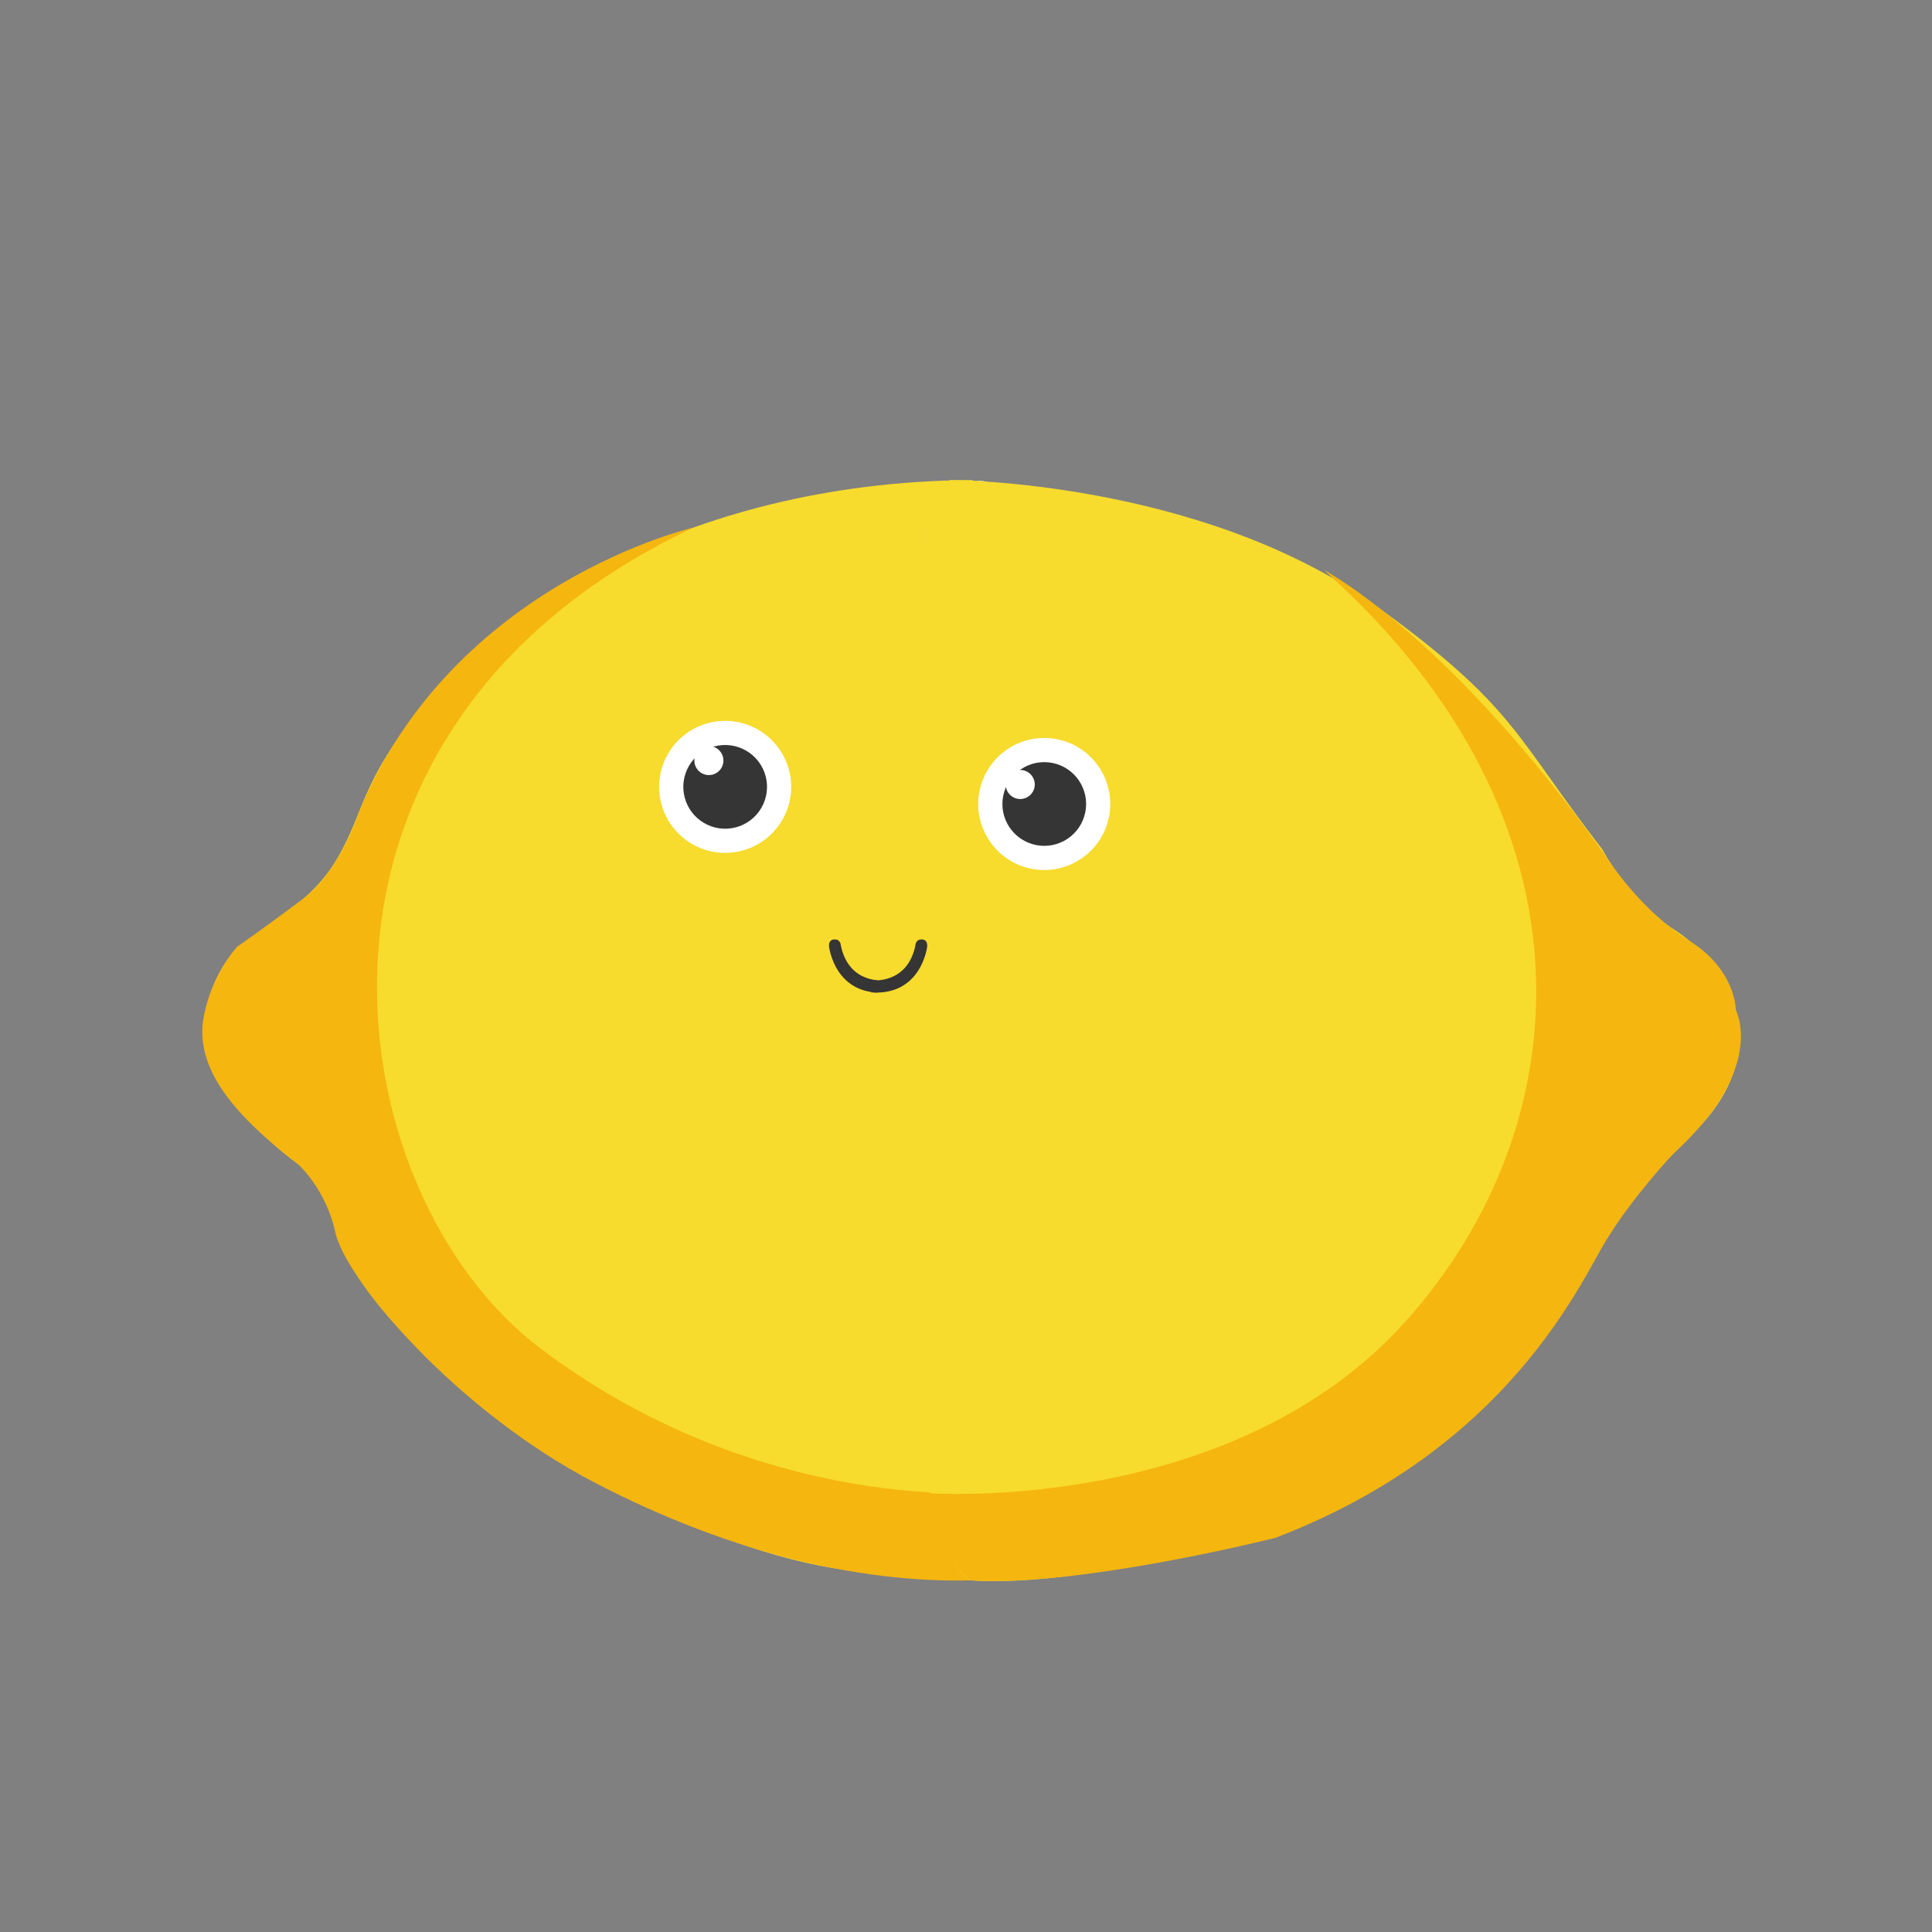 <svg version="1.1" xmlns="http://www.w3.org/2000/svg" xmlns:xlink="http://www.w3.org/1999/xlink" x="0px" y="0px" width="200px"
	 height="200px" viewBox="0 0 200 200" enable-background="new 0 0 200 200" xml:space="preserve">
<rect x="0" y="0" width="200" height="200" fill="#808080" stroke="none"/>
<!-- <g id="shadow">
	<path opacity="0.1" fill="#353535" d="M50.25,161.893l100.5,0.466c0,0,2.251-0.066,2.251,2.184c0,1.491-2.501,1.708-2.501,1.708
		l-97.75,0.222c0,0-4.5,0.392-4.75-2.29S50.25,161.893,50.25,161.893z"/>
</g> -->
<g id="lemon">
	<g id="left">
		<path id="left-background" fill="#F7DB2D" d="M97.377,162.418c0,0-13.629,4.012-38.563-11.294
			c-24.935-15.307-24.438-25.873-24.438-25.873s-0.027-2.186-2.97-4.336c-2.942-2.151-10.177-7.527-9.754-16.688
			c0,0-0.277-1.468,1.61-4.469c1.882-2.992,8.225-5.279,11.418-10.508c3.194-5.228,2.366-8.026,9.294-16.429
			c6.928-8.404,25.958-22.918,56.614-23.126c0,0,12.237,3.087,14.862,54.157c2.605,50.704-12.111,56.566-16.375,58.175"/>
		<path id="left-shadow" fill="#F5B60F" d="M99.704,154.519c0,0-22.48,1.226-43.84-14.996C34.502,123.3,27.293,75.546,71.797,54.613
			c0,0-24.8,5.657-34.606,29.379c0,0-1.927,6.126-5.759,9.009c-3.831,2.883-6.88,5.005-6.88,5.005s-2.569,2.747-3.439,7.111
			c-0.979,4.918,2.264,9.687,9.713,15.371c0,0,2.909,2.556,3.894,7.109c1.03,4.764,12.313,18.3,26.808,25.863
			c14.497,7.563,28.511,10.639,40.218,10.096C101.745,163.558,101.047,160.319,99.704,154.519z"/>
		<path id="left-border" fill="#F5F8A6" d="M102.073,155.326c0,0-4.703-11.564-5.483-52.786
			c-0.778-41.071,1.603-42.133,4.564-40.792c2.958,1.34,6.198,6.703,7.267,19.096c1.066,12.393,3.969,47.388-3.148,70.866
			c-7.12,23.479,0,0,0,0s5.184-5.878,7.279-8.139c2.092-2.263,5.811-38.725,0.648-64.806c-5.178-26.181-9.992-33.83-16.013-26.152
			c-6.022,7.678-8.597,65.342-0.272,101.963c0,0,1.807,5.532,4.259,8.375c2.454,2.845,7.938-10.188,7.938-10.188
			s-5.848,6.384-6.832,2.449"/>
		<path id="left-inner" fill="#F5F8A6" d="M101.146,91.41c0,0-3.608,0.065-2.518,16.764c1.089,16.697,3.835,14.972,5.003,14.206
			s1.959-4.512,2.33-14.414C106.323,98.335,104.585,90.231,101.146,91.41z"/>
		<path id="left-eye-0" fill="#FFFFFF" d="M71.626,87.359c-3.26-1.902-4.361-6.085-2.46-9.346c1.902-3.26,6.086-4.361,9.346-2.458
			c3.26,1.9,4.361,6.084,2.459,9.345C79.07,88.16,74.886,89.26,71.626,87.359z"/>
		<path id="left-eye-1" fill="#353535" d="M72.886,85.199c-2.067-1.206-2.764-3.859-1.559-5.926
			c1.206-2.067,3.858-2.765,5.925-1.56c2.067,1.206,2.766,3.859,1.559,5.926C77.606,85.706,74.953,86.405,72.886,85.199z"/>
		<circle id="left-eye-2" fill="#FFFFFF" cx="73.384" cy="78.732" r="1.504"/>
		<path id="left-mouth-dead" display="none" fill="#353535" d="M91.618,98.529c0,0-3.705-0.516-4.572,3.575
			c0,0-0.003,0.682-0.686,0.646s-0.526-0.813-0.526-0.813s0.62-5.033,5.784-4.67V98.529z"/>
		<path id="left-mouth" fill="#353535" d="M91.619,101.472c0,0-3.705,0.516-4.572-3.575c0,0-0.003-0.682-0.686-0.646
			s-0.526,0.813-0.526,0.813s0.62,5.033,5.784,4.67V101.472z"/>
		<path id="left-eye-dead" display="none" fill="#353535" d="M80.246,85.195c-0.09-0.287-1.511-2.029-3.128-3.879
			c1.69-1.108,3.052-2.059,3.085-2.188c0.08-0.334-1.129-1.395-1.129-1.395c-0.204,0.066-1.717,0.891-3.475,1.881
			c-1.492-1.637-2.857-3.02-3.223-3.109c-0.888-0.218-0.799,0.863-0.799,0.863c0.065,0.016,1.167,1.411,2.512,3.102
			c-2.25,1.285-4.432,2.575-4.534,2.754c-0.206,0.36,0.163,1.979,0.993,1.947c0.411-0.016,2.749-1.408,5.02-2.854
			c1.727,2.145,3.402,4.164,3.609,4.116C79.613,86.334,80.442,85.831,80.246,85.195z"/>
	</g>
	<g id="right">
		<path id="right-background_2_" fill="#F7DB2D" d="M100.602,163.599c0,0-2.285,0.181-4.9-11.458c0,0-12.793-74.533,2.632-102.444
			c0,0,26.042-0.039,44.292,13.156c14.262,10.312,14.26,13.453,23.254,25.085c0,0,2.825,5.359,7.433,8.301
			c4.609,2.94,6.097,7.542,6.097,7.542s2.952,6.199-3.624,13.009c-6.575,6.81-5.505,5.357-8.803,10.45
			c-3.297,5.092-14.627,24.56-34.607,30.885C111.25,164.813,100.602,163.599,100.602,163.599z"/>
		<path id="right-shadow_2_" fill="#F5B60F" d="M96.159,154.573c0,0,31.294,2.295,49.306-17.734
			c18.011-20.027,20.799-51.761-8.388-77.815c0,0,13.195,6.859,29.63,30.295c0,0,3.287,5.023,8.163,8.064s4.821,7.191,4.821,7.191
			s3.288,6.012-6.554,14.939c0,0-4.146,4.441-6.816,8.787c-2.671,4.347-10.02,21.618-34.306,30.899c0,0-20.083,5.085-31.414,4.398
			C100.602,163.599,98.563,163.547,96.159,154.573z"/>
		<path id="right-eye-0" fill="#FFFFFF" d="M106.789,89.937c-3.705-0.727-6.12-4.317-5.395-8.021
			c0.726-3.705,4.315-6.118,8.021-5.392c3.702,0.726,6.117,4.315,5.392,8.019C114.081,88.247,110.491,90.661,106.789,89.937z"/>
		<path id="right-eye-1" fill="#353535" d="M107.269,87.482c-2.35-0.461-3.88-2.737-3.419-5.085c0.46-2.35,2.735-3.88,5.085-3.419
			c2.348,0.459,3.878,2.736,3.418,5.086C111.894,86.411,109.616,87.94,107.269,87.482z"/>
		<circle id="right-eye-2" fill="#FFFFFF" cx="105.614" cy="81.21" r="1.504"/>
		<path id="right-mouth-dead" display="none" fill="#353535" d="M90.185,98.528c0,0,3.705-0.516,4.572,3.575
			c0,0,0.004,0.682,0.686,0.646s0.526-0.813,0.526-0.813s-0.62-5.032-5.785-4.669V98.528z"/>
		<path id="right-mouth" fill="#353535" d="M90.186,101.472c0,0,3.705,0.516,4.572-3.575c0,0,0.004-0.682,0.686-0.646
			s0.526,0.813,0.526,0.813s-0.62,5.033-5.784,4.67V101.472z"/>
		<path id="right-eye-dead" display="none" fill="#353535" d="M113.965,87.107c-0.098-0.313-1.652-2.22-3.422-4.244
			c1.85-1.213,3.34-2.253,3.375-2.396c0.089-0.364-1.235-1.525-1.235-1.525c-0.223,0.073-1.878,0.975-3.802,2.058
			c-1.633-1.791-3.127-3.304-3.526-3.402c-0.972-0.238-0.875,0.944-0.875,0.944c0.071,0.018,1.277,1.545,2.749,3.394
			c-2.463,1.407-4.851,2.818-4.962,3.014c-0.226,0.395,0.178,2.167,1.087,2.132c0.449-0.018,3.008-1.541,5.493-3.124
			c1.889,2.347,3.724,4.557,3.949,4.505C113.273,88.354,114.181,87.804,113.965,87.107z"/>
	</g>
</g>
</svg>
